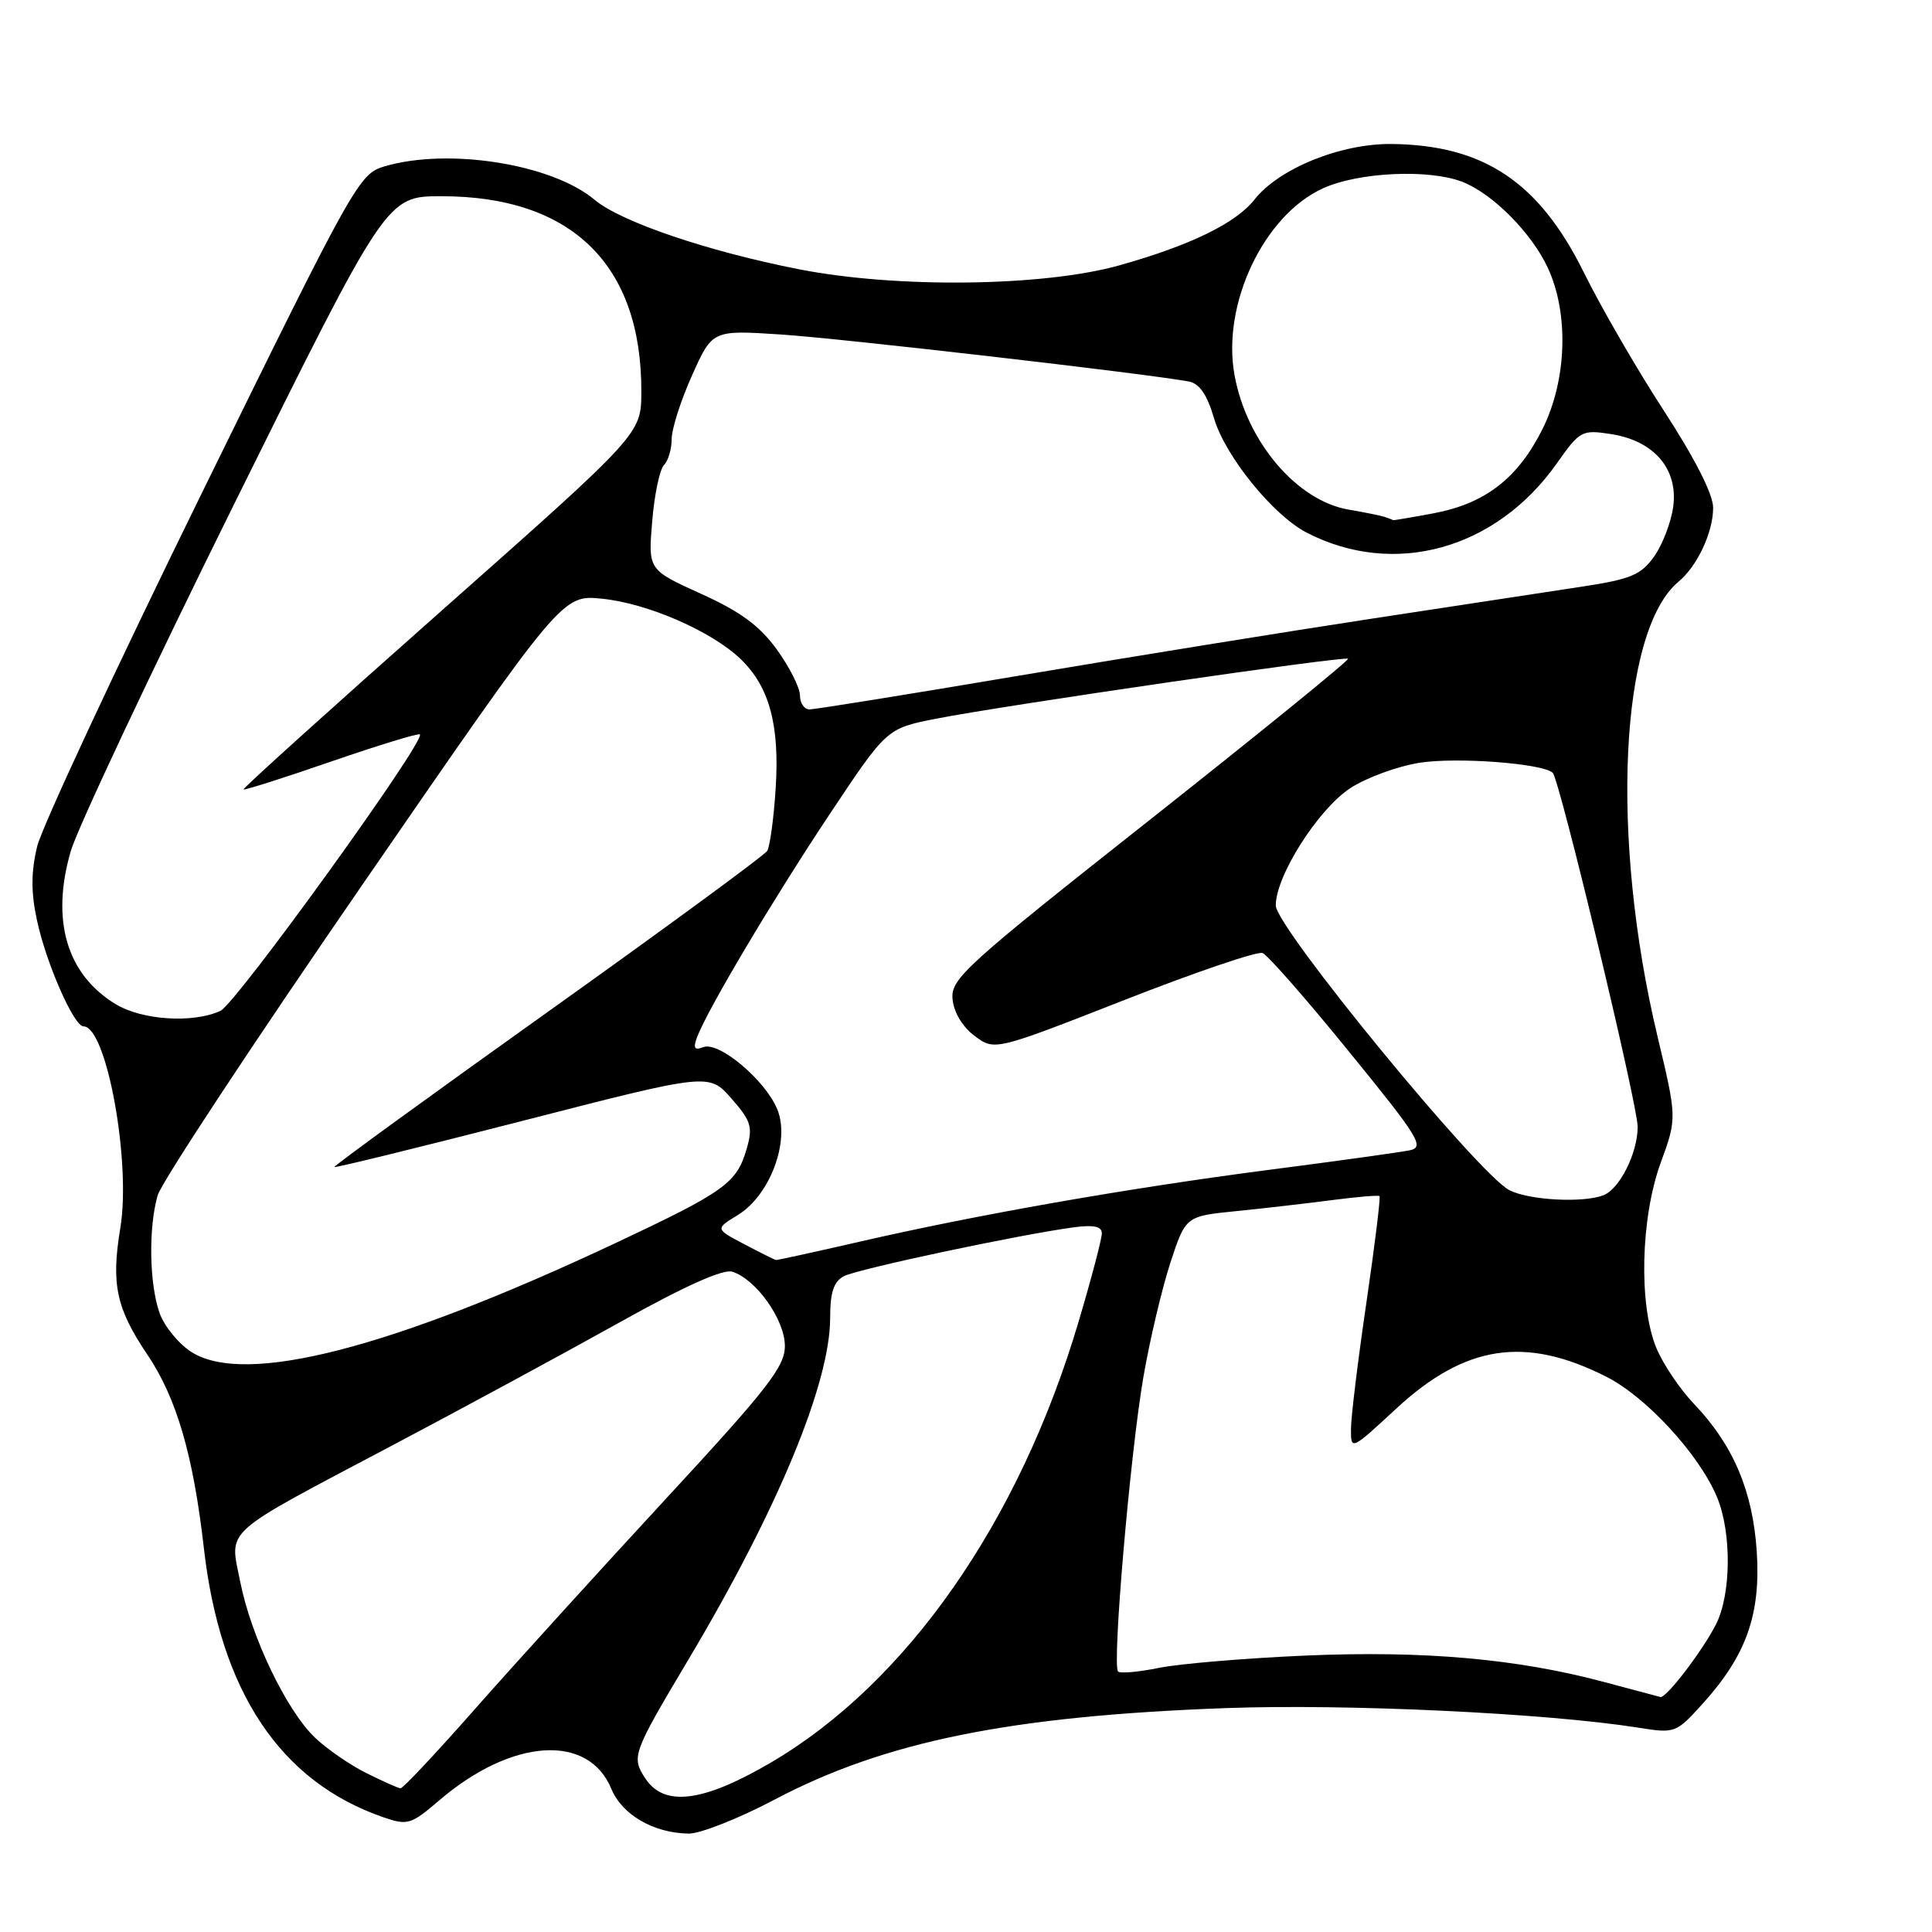 <?xml version="1.0" encoding="UTF-8" standalone="no"?>
<!DOCTYPE svg PUBLIC "-//W3C//DTD SVG 1.1//EN" "http://www.w3.org/Graphics/SVG/1.1/DTD/svg11.dtd" >
<svg xmlns="http://www.w3.org/2000/svg" xmlns:xlink="http://www.w3.org/1999/xlink" version="1.1" viewBox="0 0 256 256">
 <g >
 <path fill="currentColor"
d=" M 102.61 238.47 C 117.26 230.74 133.90 227.37 162.50 226.33 C 178.49 225.75 204.92 227.00 217.05 228.92 C 221.97 229.70 222.08 229.66 225.63 225.73 C 231.40 219.34 233.32 213.92 232.78 205.58 C 232.25 197.55 229.66 191.46 224.44 186.00 C 222.60 184.07 220.38 180.77 219.49 178.65 C 217.12 172.96 217.38 161.40 220.05 154.08 C 222.21 148.15 222.21 148.15 219.63 137.33 C 213.33 110.95 214.61 83.55 222.43 77.06 C 224.91 75.00 227.00 70.52 227.00 67.28 C 227.00 65.50 224.60 60.78 220.51 54.48 C 216.93 48.99 212.16 40.74 209.89 36.15 C 203.96 24.14 196.64 19.23 184.45 19.08 C 177.69 18.99 169.46 22.32 166.21 26.46 C 163.76 29.58 157.67 32.54 148.32 35.16 C 138.25 37.99 118.76 38.22 105.82 35.67 C 93.76 33.30 82.24 29.38 78.80 26.48 C 73.16 21.74 59.49 19.55 51.00 22.03 C 47.58 23.03 47.04 23.98 26.77 65.28 C 15.37 88.50 5.54 109.60 4.92 112.17 C 4.11 115.57 4.10 118.23 4.89 121.90 C 6.11 127.63 9.79 136.00 11.07 136.00 C 14.12 136.00 17.40 153.99 15.94 162.74 C 14.71 170.16 15.40 173.37 19.53 179.50 C 23.40 185.24 25.61 192.83 27.01 205.11 C 29.18 224.18 37.15 236.11 50.86 240.82 C 54.00 241.90 54.48 241.75 58.21 238.55 C 67.82 230.33 77.96 229.65 81.01 237.04 C 82.44 240.48 86.62 242.90 91.26 242.96 C 92.78 242.98 97.89 240.96 102.61 238.47 Z  M 85.50 235.64 C 83.64 232.80 83.81 232.34 91.16 220.00 C 103.04 200.07 110.00 183.29 110.00 174.61 C 110.00 171.26 110.47 169.82 111.80 169.11 C 113.57 168.16 134.93 163.62 142.25 162.63 C 144.93 162.27 146.00 162.50 146.00 163.43 C 146.00 164.15 144.62 169.41 142.92 175.12 C 135.06 201.66 120.15 223.01 102.11 233.57 C 93.14 238.82 88.00 239.46 85.50 235.64 Z  M 48.54 234.94 C 46.36 233.86 43.30 231.74 41.73 230.24 C 37.95 226.62 33.28 216.89 31.84 209.63 C 30.41 202.43 29.07 203.64 52.03 191.50 C 61.40 186.55 74.94 179.22 82.12 175.21 C 90.72 170.41 95.81 168.12 97.04 168.51 C 100.21 169.52 104.00 174.88 104.00 178.35 C 104.00 181.09 101.75 183.98 88.25 198.58 C 79.59 207.95 68.26 220.42 63.07 226.30 C 57.89 232.19 53.39 236.98 53.07 236.96 C 52.76 236.94 50.72 236.03 48.54 234.94 Z  M 212.50 222.86 C 200.99 219.79 188.69 218.70 173.00 219.37 C 165.03 219.72 156.29 220.45 153.58 221.00 C 150.88 221.55 148.43 221.77 148.15 221.48 C 147.34 220.68 149.76 192.61 151.50 182.50 C 152.35 177.55 153.97 170.72 155.08 167.32 C 157.11 161.15 157.11 161.15 163.81 160.48 C 167.49 160.11 173.20 159.45 176.50 159.02 C 179.80 158.59 182.63 158.35 182.79 158.49 C 182.95 158.63 182.17 164.99 181.05 172.63 C 179.93 180.26 179.01 187.79 179.01 189.36 C 179.00 192.20 179.03 192.18 185.02 186.64 C 194.15 178.19 202.11 176.98 212.86 182.43 C 218.16 185.12 225.15 192.72 227.51 198.37 C 229.48 203.09 229.40 211.32 227.35 215.29 C 225.47 218.92 220.75 225.07 220.00 224.86 C 219.72 224.79 216.35 223.89 212.50 222.86 Z  M 25.38 179.16 C 23.67 178.07 21.75 175.73 21.13 173.94 C 19.78 170.06 19.66 162.67 20.89 158.39 C 21.37 156.69 33.64 138.09 48.14 117.05 C 74.50 78.80 74.50 78.80 79.75 79.33 C 85.82 79.94 94.31 83.64 98.16 87.35 C 101.95 91.01 103.32 96.07 102.78 104.47 C 102.53 108.43 102.02 112.15 101.66 112.75 C 101.29 113.34 88.19 122.95 72.53 134.12 C 56.88 145.28 44.18 154.51 44.30 154.64 C 44.43 154.76 55.65 152.01 69.24 148.52 C 93.94 142.17 93.94 142.17 96.91 145.55 C 99.53 148.53 99.77 149.32 98.95 152.18 C 97.63 156.77 96.11 157.87 81.50 164.74 C 51.78 178.71 32.52 183.66 25.38 179.16 Z  M 98.63 164.87 C 94.76 162.83 94.76 162.83 97.76 161.00 C 102.03 158.40 104.73 151.17 102.99 146.98 C 101.39 143.10 95.26 137.96 93.20 138.75 C 92.01 139.21 91.82 138.90 92.37 137.42 C 93.75 133.76 102.43 119.16 109.95 107.86 C 117.50 96.52 117.50 96.52 124.00 95.24 C 132.92 93.48 178.22 86.89 178.62 87.29 C 178.80 87.47 167.02 97.04 152.45 108.56 C 127.80 128.03 125.96 129.70 126.22 132.40 C 126.39 134.16 127.55 136.08 129.15 137.27 C 131.80 139.24 131.80 139.24 148.93 132.53 C 158.36 128.83 166.62 126.02 167.29 126.28 C 167.97 126.54 173.13 132.42 178.76 139.36 C 188.10 150.83 188.81 152.00 186.76 152.43 C 185.52 152.68 177.07 153.86 168.00 155.03 C 149.35 157.46 129.56 160.93 113.82 164.55 C 107.95 165.90 103.00 166.98 102.82 166.96 C 102.65 166.93 100.76 165.99 98.63 164.87 Z  M 200.01 157.71 C 195.97 155.67 169.10 122.93 169.05 120.00 C 169.00 116.15 174.60 107.30 178.88 104.46 C 180.99 103.07 185.14 101.54 188.10 101.07 C 193.06 100.29 204.49 101.16 205.75 102.41 C 206.67 103.34 216.99 146.35 217.00 149.30 C 217.00 152.78 214.61 157.55 212.46 158.38 C 209.73 159.42 202.64 159.04 200.01 157.71 Z  M 15.30 133.04 C 8.82 129.09 6.72 121.91 9.38 112.77 C 10.26 109.75 20.03 88.99 31.10 66.64 C 51.23 26.00 51.23 26.00 58.49 26.00 C 75.76 26.00 85.04 35.08 84.98 51.93 C 84.96 57.50 84.96 57.50 58.50 80.93 C 43.94 93.82 32.14 104.47 32.27 104.60 C 32.40 104.73 37.63 103.07 43.90 100.90 C 50.17 98.74 55.46 97.12 55.64 97.31 C 56.45 98.12 31.28 133.00 29.20 133.95 C 25.55 135.62 18.81 135.18 15.30 133.04 Z  M 106.00 92.15 C 106.00 91.13 104.62 88.40 102.94 86.07 C 100.65 82.91 98.11 81.04 92.87 78.67 C 85.88 75.50 85.88 75.50 86.42 69.07 C 86.71 65.53 87.42 62.18 87.98 61.62 C 88.54 61.06 89.00 59.51 89.00 58.18 C 89.00 56.84 90.21 53.05 91.70 49.74 C 94.39 43.73 94.39 43.73 103.43 44.32 C 111.28 44.82 151.83 49.50 157.52 50.55 C 158.93 50.81 159.95 52.29 160.87 55.44 C 162.36 60.46 168.68 68.26 173.13 70.57 C 184.71 76.56 198.23 72.82 206.28 61.41 C 209.35 57.06 209.59 56.92 213.48 57.52 C 219.17 58.40 222.38 62.15 221.71 67.13 C 221.43 69.21 220.29 72.18 219.18 73.74 C 217.46 76.16 216.10 76.74 209.83 77.70 C 205.80 78.32 193.28 80.23 182.00 81.94 C 170.72 83.66 149.59 87.07 135.02 89.53 C 120.46 91.99 107.97 94.00 107.27 94.00 C 106.57 94.00 106.00 93.17 106.00 92.15 Z  M 183.50 68.50 C 182.95 68.32 180.80 67.88 178.73 67.53 C 171.85 66.38 165.18 58.53 163.58 49.69 C 161.87 40.30 167.47 28.51 175.31 24.95 C 179.99 22.82 189.22 22.38 193.68 24.06 C 197.69 25.57 202.93 30.82 205.10 35.50 C 207.91 41.56 207.62 50.36 204.40 56.83 C 201.14 63.36 196.84 66.70 190.03 68.00 C 187.11 68.55 184.68 68.96 184.61 68.92 C 184.55 68.88 184.05 68.69 183.50 68.50 Z "/>
</g>
</svg>